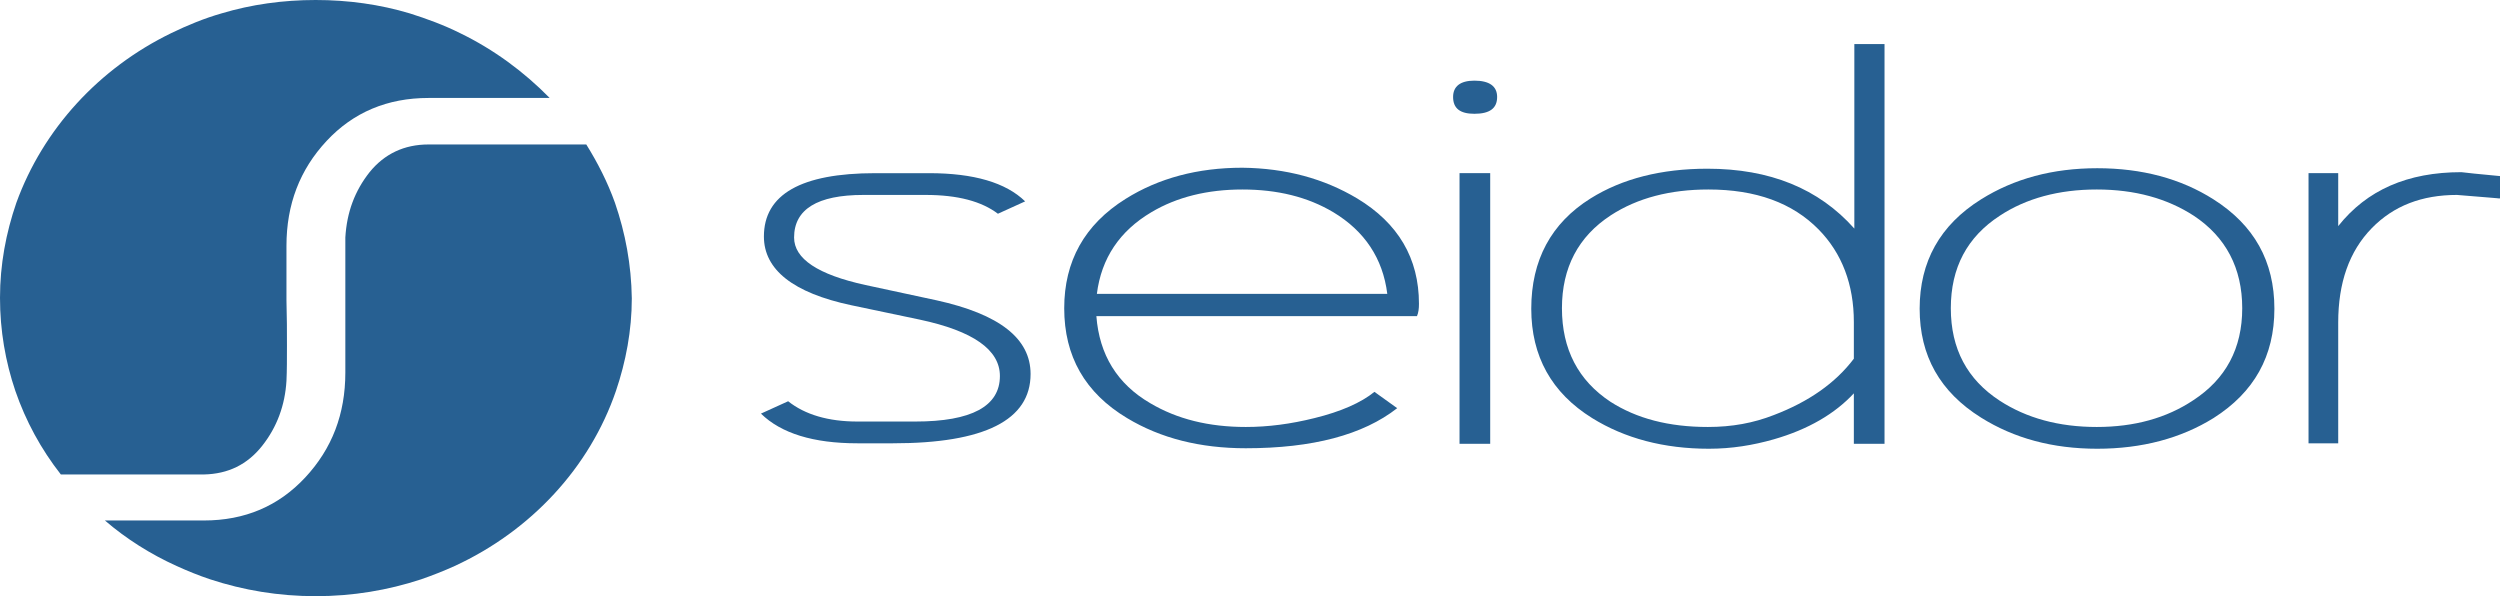 <?xml version="1.0" encoding="utf-8"?>
<!-- Generator: Adobe Illustrator 21.0.2, SVG Export Plug-In . SVG Version: 6.00 Build 0)  -->
<svg version="1.1" id="Capa_1" xmlns="http://www.w3.org/2000/svg" xmlns:xlink="http://www.w3.org/1999/xlink" x="0px" y="0px"
	 width="505.3px" height="120.5px" viewBox="0 0 505.3 120.5" style="enable-background:new 0 0 505.3 120.5;" xml:space="preserve"
	>
<g>
	<path style="fill:#276092;" d="M53,90.1c3-3.8,4.6-8.2,4.9-13.1c0.1-2.1,0.1-4.5,0.1-7.2c0-2.7,0-5.7-0.1-9.1v-11
		c0-8.4,2.7-15.4,8.1-21.2c5.4-5.8,12.3-8.7,20.6-8.7l24.5,0C105.9,14.5,99.8,10,93,6.7c-3.2-1.6-6.7-2.9-10.2-4
		c-6-1.8-12.4-2.7-19-2.7c-6.6,0-13,0.9-19,2.7c-3.5,1-6.9,2.4-10.2,4C20,13.8,8.7,26.1,3.3,41C1.2,47.1,0,53.5,0,60.2
		C0,66.8,1.1,73.1,3.1,79c2.1,6.1,5.2,11.8,9.2,16.9h28.9C46.1,95.8,50,93.9,53,90.1"/>
	<path style="fill:#276092;" d="M124.3,41c-1.5-4.2-3.5-8.1-5.8-11.8H86.6c-4.9,0-8.9,1.9-11.9,5.6c-3,3.8-4.6,8.1-4.9,13.2
		c0,1.1,0,3.1,0,5.9v10.7c0,4.7,0,8.2,0,10.7c0,8.4-2.7,15.4-8.1,21.2c-5.4,5.8-12.2,8.7-20.5,8.7h-20c4.3,3.7,9.2,6.8,14.5,9.2
		c2.2,1,4.4,1.9,6.8,2.7c6.7,2.2,13.8,3.4,21.3,3.4c7.5,0,14.6-1.2,21.3-3.4c2.3-0.8,4.6-1.7,6.8-2.7c15.4-7.1,27.3-19.9,32.6-35.4
		c2-5.9,3.2-12.2,3.2-18.7C127.6,53.5,126.4,47.1,124.3,41"/>
	<path style="fill:#276092;" d="M189.3,60.7c12.7,2.8,19,7.7,19,14.9c0,9.3-9.3,14-27.8,14h-7.2c-8.9,0-15.4-2-19.5-6l5.5-2.5
		c3.4,2.7,8.1,4.1,14,4.1h11.7c11.4,0,17.1-3.1,17.1-9.2c0-5.3-5.4-9.1-16.2-11.4l-13.8-2.9c-11.8-2.5-17.7-7.2-17.7-13.9
		c0-8.5,7.5-12.8,22.5-12.8h10.9c9,0,15.5,1.9,19.4,5.7l-5.5,2.5c-3.3-2.5-8.1-3.8-14.6-3.8h-12.6c-9.3,0-14,2.9-14,8.6
		c0,4.3,4.8,7.5,14.4,9.6L189.3,60.7"/>
	<path style="fill:#276092;" d="M274.3,40.1c8.3,5,12.5,12.1,12.5,21.3c0,1-0.1,1.8-0.4,2.5h-64.8c0.6,7.8,4.2,13.7,10.9,17.6
		c5.4,3.2,11.8,4.8,19.3,4.8c4.5,0,9.1-0.6,13.9-1.8c5.3-1.3,9.4-3.1,12.1-5.3l4.6,3.3c-6.9,5.4-17.1,8.1-30.6,8.1
		c-9.2,0-17.2-2-24-6.1c-8.5-5.1-12.7-12.5-12.7-22.2c0-9.5,4.1-16.9,12.4-22.1c6.7-4.2,14.6-6.3,23.6-6.3
		C259.9,34,267.6,36.1,274.3,40.1 M280.4,59.4c-0.9-7.2-4.6-12.7-10.9-16.5c-5.2-3.1-11.3-4.6-18.4-4.6c-7,0-13.2,1.5-18.4,4.6
		c-6.4,3.8-10.1,9.3-11,16.5H280.4z"/>
	<path style="fill:#276092;" d="M298,16.3c3,0,4.6,1.1,4.6,3.3c0,2.3-1.5,3.4-4.6,3.4c-2.9,0-4.3-1.1-4.3-3.4
		C293.7,17.5,295.1,16.3,298,16.3 M301.2,89.7H295V35h6.2V89.7z"/>
	<path style="fill:#276092;" d="M380.9,8.9v80.8h-6.2V79.5c-3.8,4.1-9.2,7.3-16.2,9.3c-4.2,1.2-8.5,1.9-13.1,1.9
		c-9.1,0-17-2.1-23.6-6.2c-8.2-5.1-12.3-12.5-12.3-22.1c0-9.8,4-17.3,12-22.3c6.4-4,14.3-6,23.6-6c12.6,0,22.5,4,29.7,12.1V8.9
		H380.9 M358.5,83.9c7.1-2.7,12.5-6.5,16.2-11.4v-7.4c0-7.6-2.4-13.9-7.1-18.7c-5.3-5.4-12.7-8.1-22.3-8.1c-7.7,0-14.3,1.7-19.7,5.2
		c-6.6,4.3-9.9,10.6-9.9,18.8c0,8.3,3.3,14.6,9.8,18.9c5.3,3.4,11.8,5.1,19.7,5.1C350.1,86.3,354.4,85.5,358.5,83.9z"/>
	<path style="fill:#276092;" d="M447.4,40.3c8.2,5.2,12.3,12.5,12.3,22.1c0,9.6-4.1,16.9-12.3,22.1c-6.6,4.1-14.5,6.2-23.5,6.2
		c-9,0-16.8-2.1-23.5-6.3c-8.3-5.2-12.4-12.5-12.4-22c0-9.5,4.1-16.9,12.4-22.1c6.7-4.2,14.5-6.3,23.5-6.3
		C432.9,34,440.8,36.1,447.4,40.3 M443.3,80.9c6.6-4.3,9.9-10.5,9.9-18.6c0-8.1-3.3-14.4-9.8-18.7c-5.4-3.5-11.9-5.3-19.6-5.3
		c-7.7,0-14.3,1.8-19.6,5.3c-6.6,4.3-9.9,10.5-9.9,18.7c0,8.2,3.3,14.4,9.9,18.7c5.4,3.5,11.9,5.3,19.6,5.3
		C431.4,86.3,437.9,84.5,443.3,80.9z"/>
	<path style="fill:#276092;" d="M505.3,40.1h-0.4c0.5,0-2.3-0.2-8.3-0.7c-7.1,0-12.8,2.2-17.2,6.7c-4.6,4.7-6.8,11.1-6.8,19.1v24.4
		h-6V35h6v10.7c5.8-7.3,14-10.9,24.9-10.9c0.8,0.1,3.5,0.4,7.9,0.8V40.1"/>
</g>
</svg>
